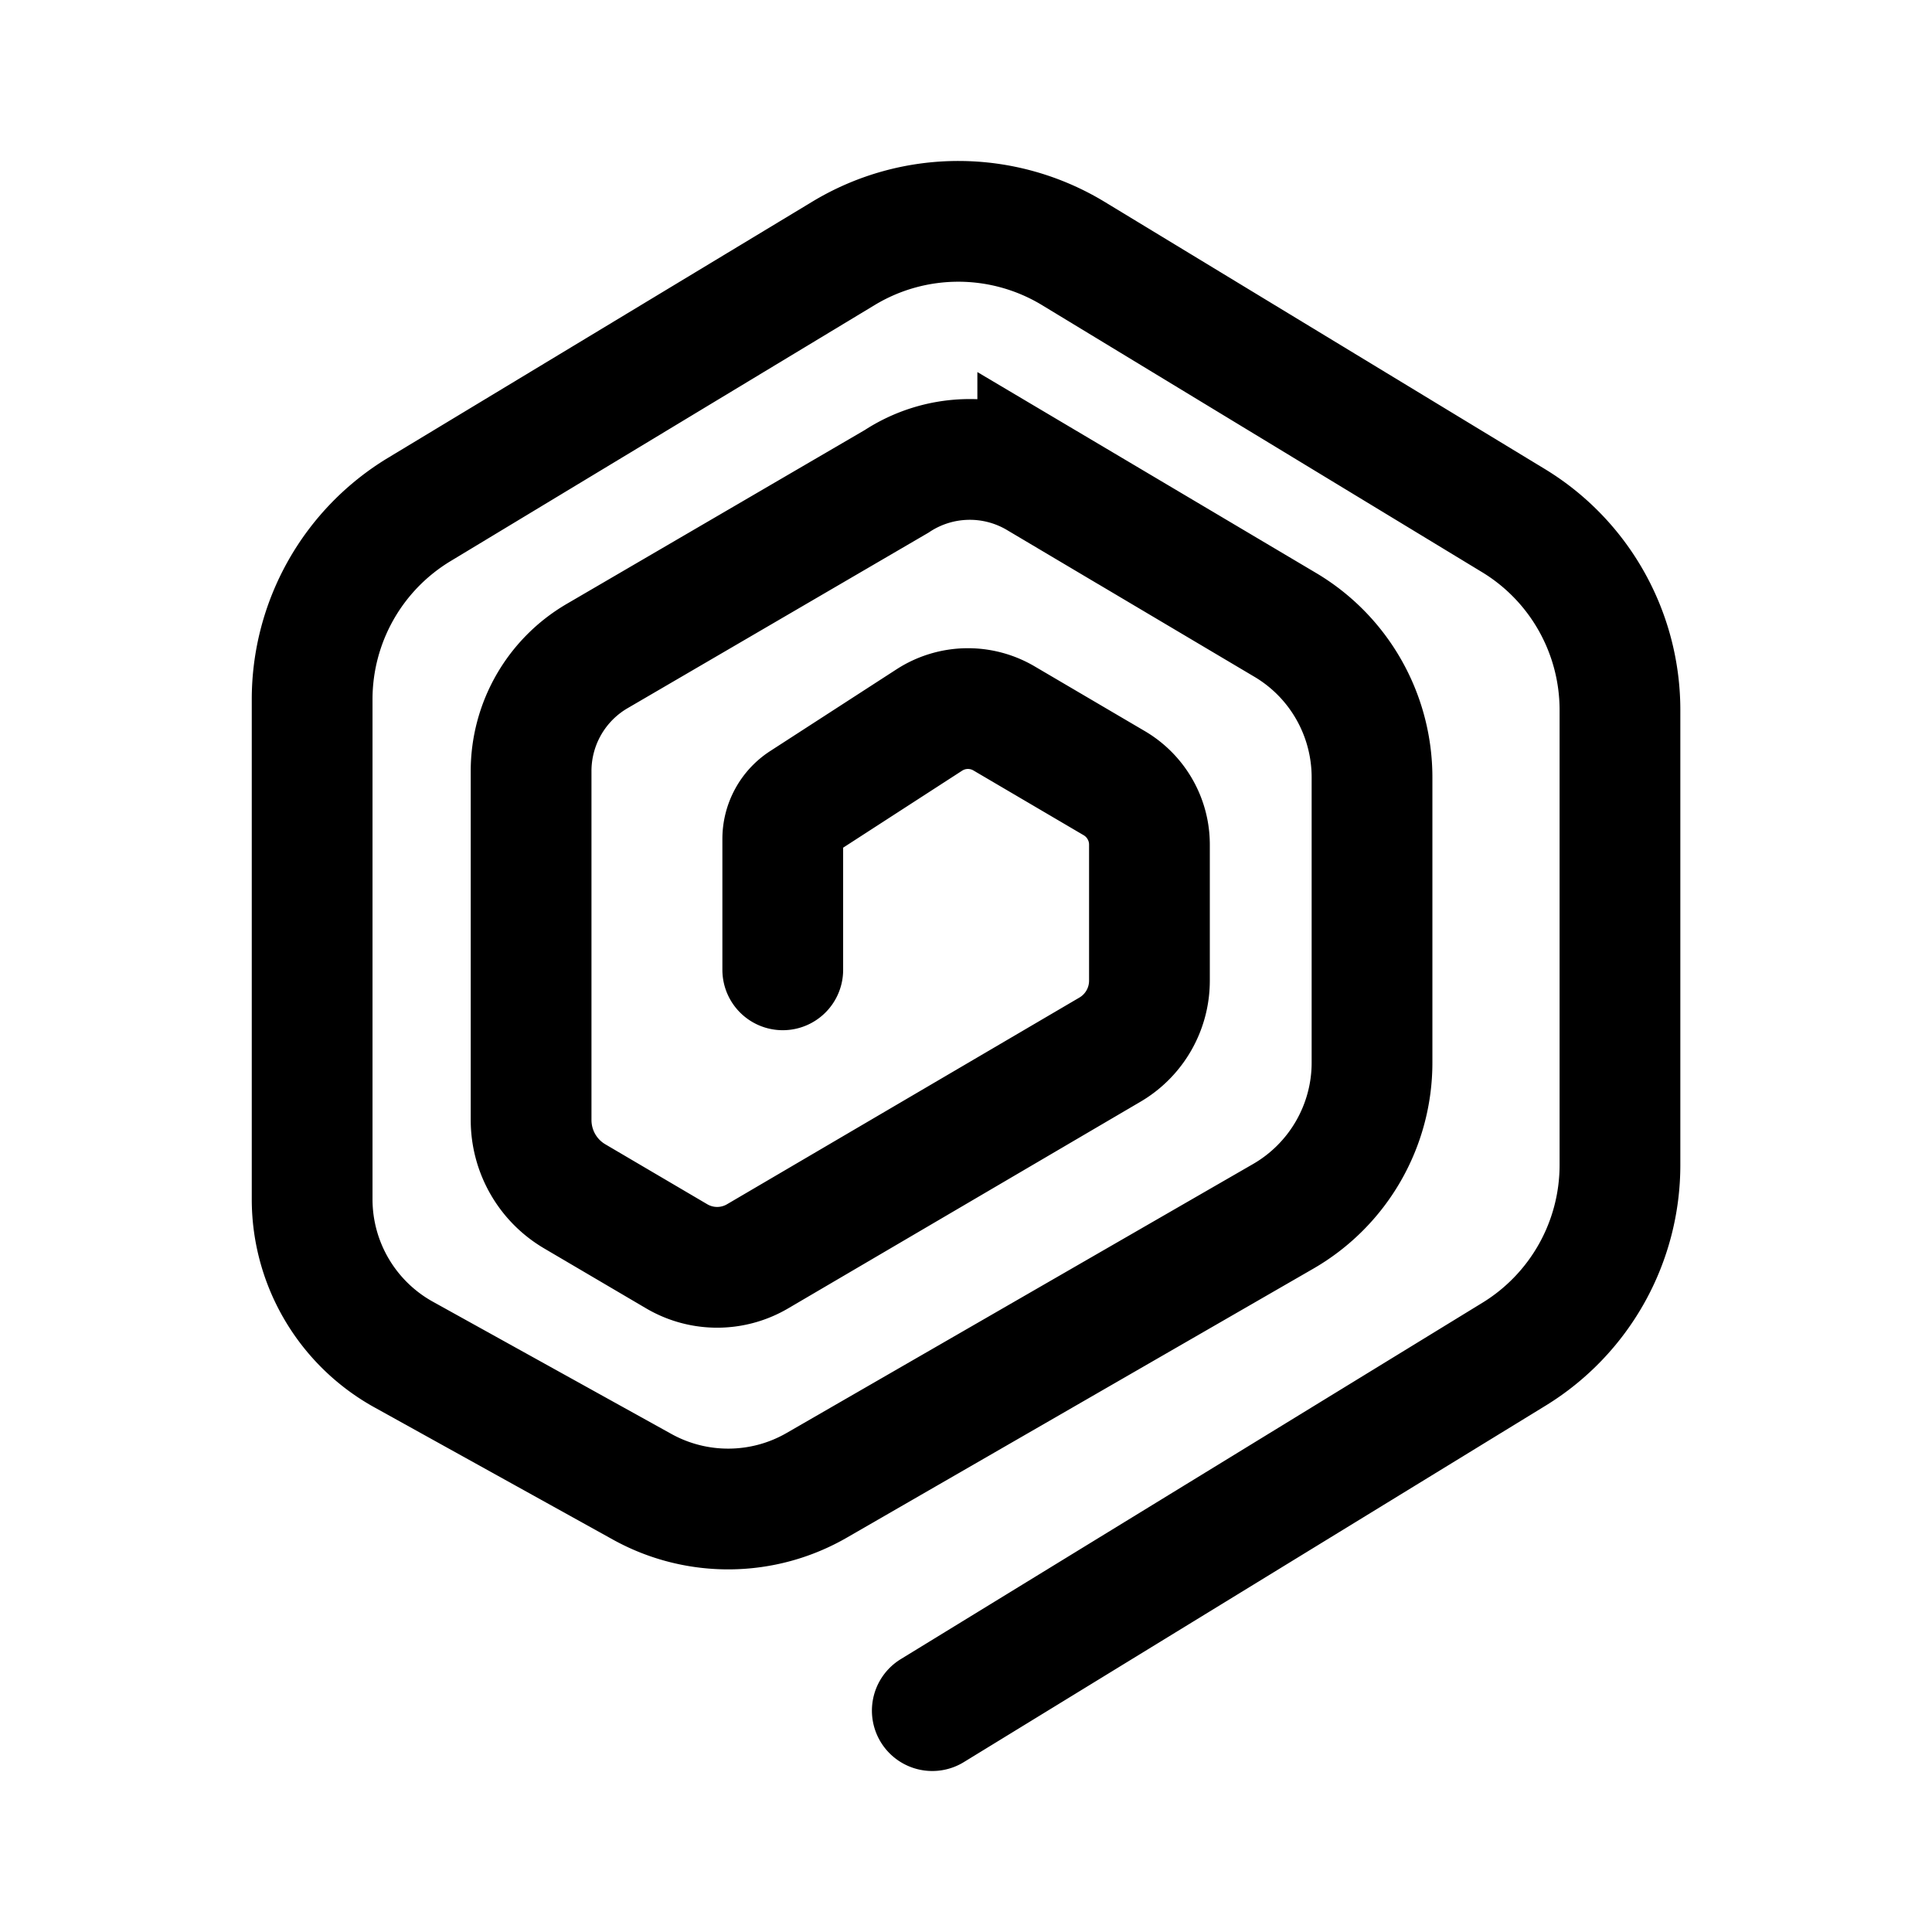 <svg xmlns="http://www.w3.org/2000/svg" width="192" height="192" fill="none" viewBox="0 0 192 192"><path stroke="#000" stroke-linecap="round" stroke-width="12" d="m92.65 170 57.81-35.42a22.057 22.057 0 0 0 10.53-18.8V70.57c0-7.71-4.02-14.86-10.61-18.85l-43.7-26.52a22.051 22.051 0 0 0-22.84-.03L41.67 50.63a22.047 22.047 0 0 0-10.65 18.88v49.67c0 6.41 3.48 12.32 9.09 15.43l23.7 13.14c5.41 3 12.01 2.95 17.37-.15l46.34-26.72c5.46-3.15 8.83-8.98 8.83-15.28V77.26c0-6.23-3.28-12-8.64-15.17l-24.58-14.58a13.23 13.23 0 0 0-14.03.33L59.34 65.2a13.233 13.233 0 0 0-6.56 11.43v34.67c0 3.13 1.65 6.02 4.35 7.6l10.12 5.95a7.927 7.927 0 0 0 8.04 0l35.02-20.54a7.942 7.942 0 0 0 3.92-6.85V83.93c0-2.5-1.33-4.82-3.48-6.09l-10.98-6.45a7.063 7.063 0 0 0-7.41.16l-12.55 8.12a4.406 4.406 0 0 0-2.02 3.7v13.01"/></svg>